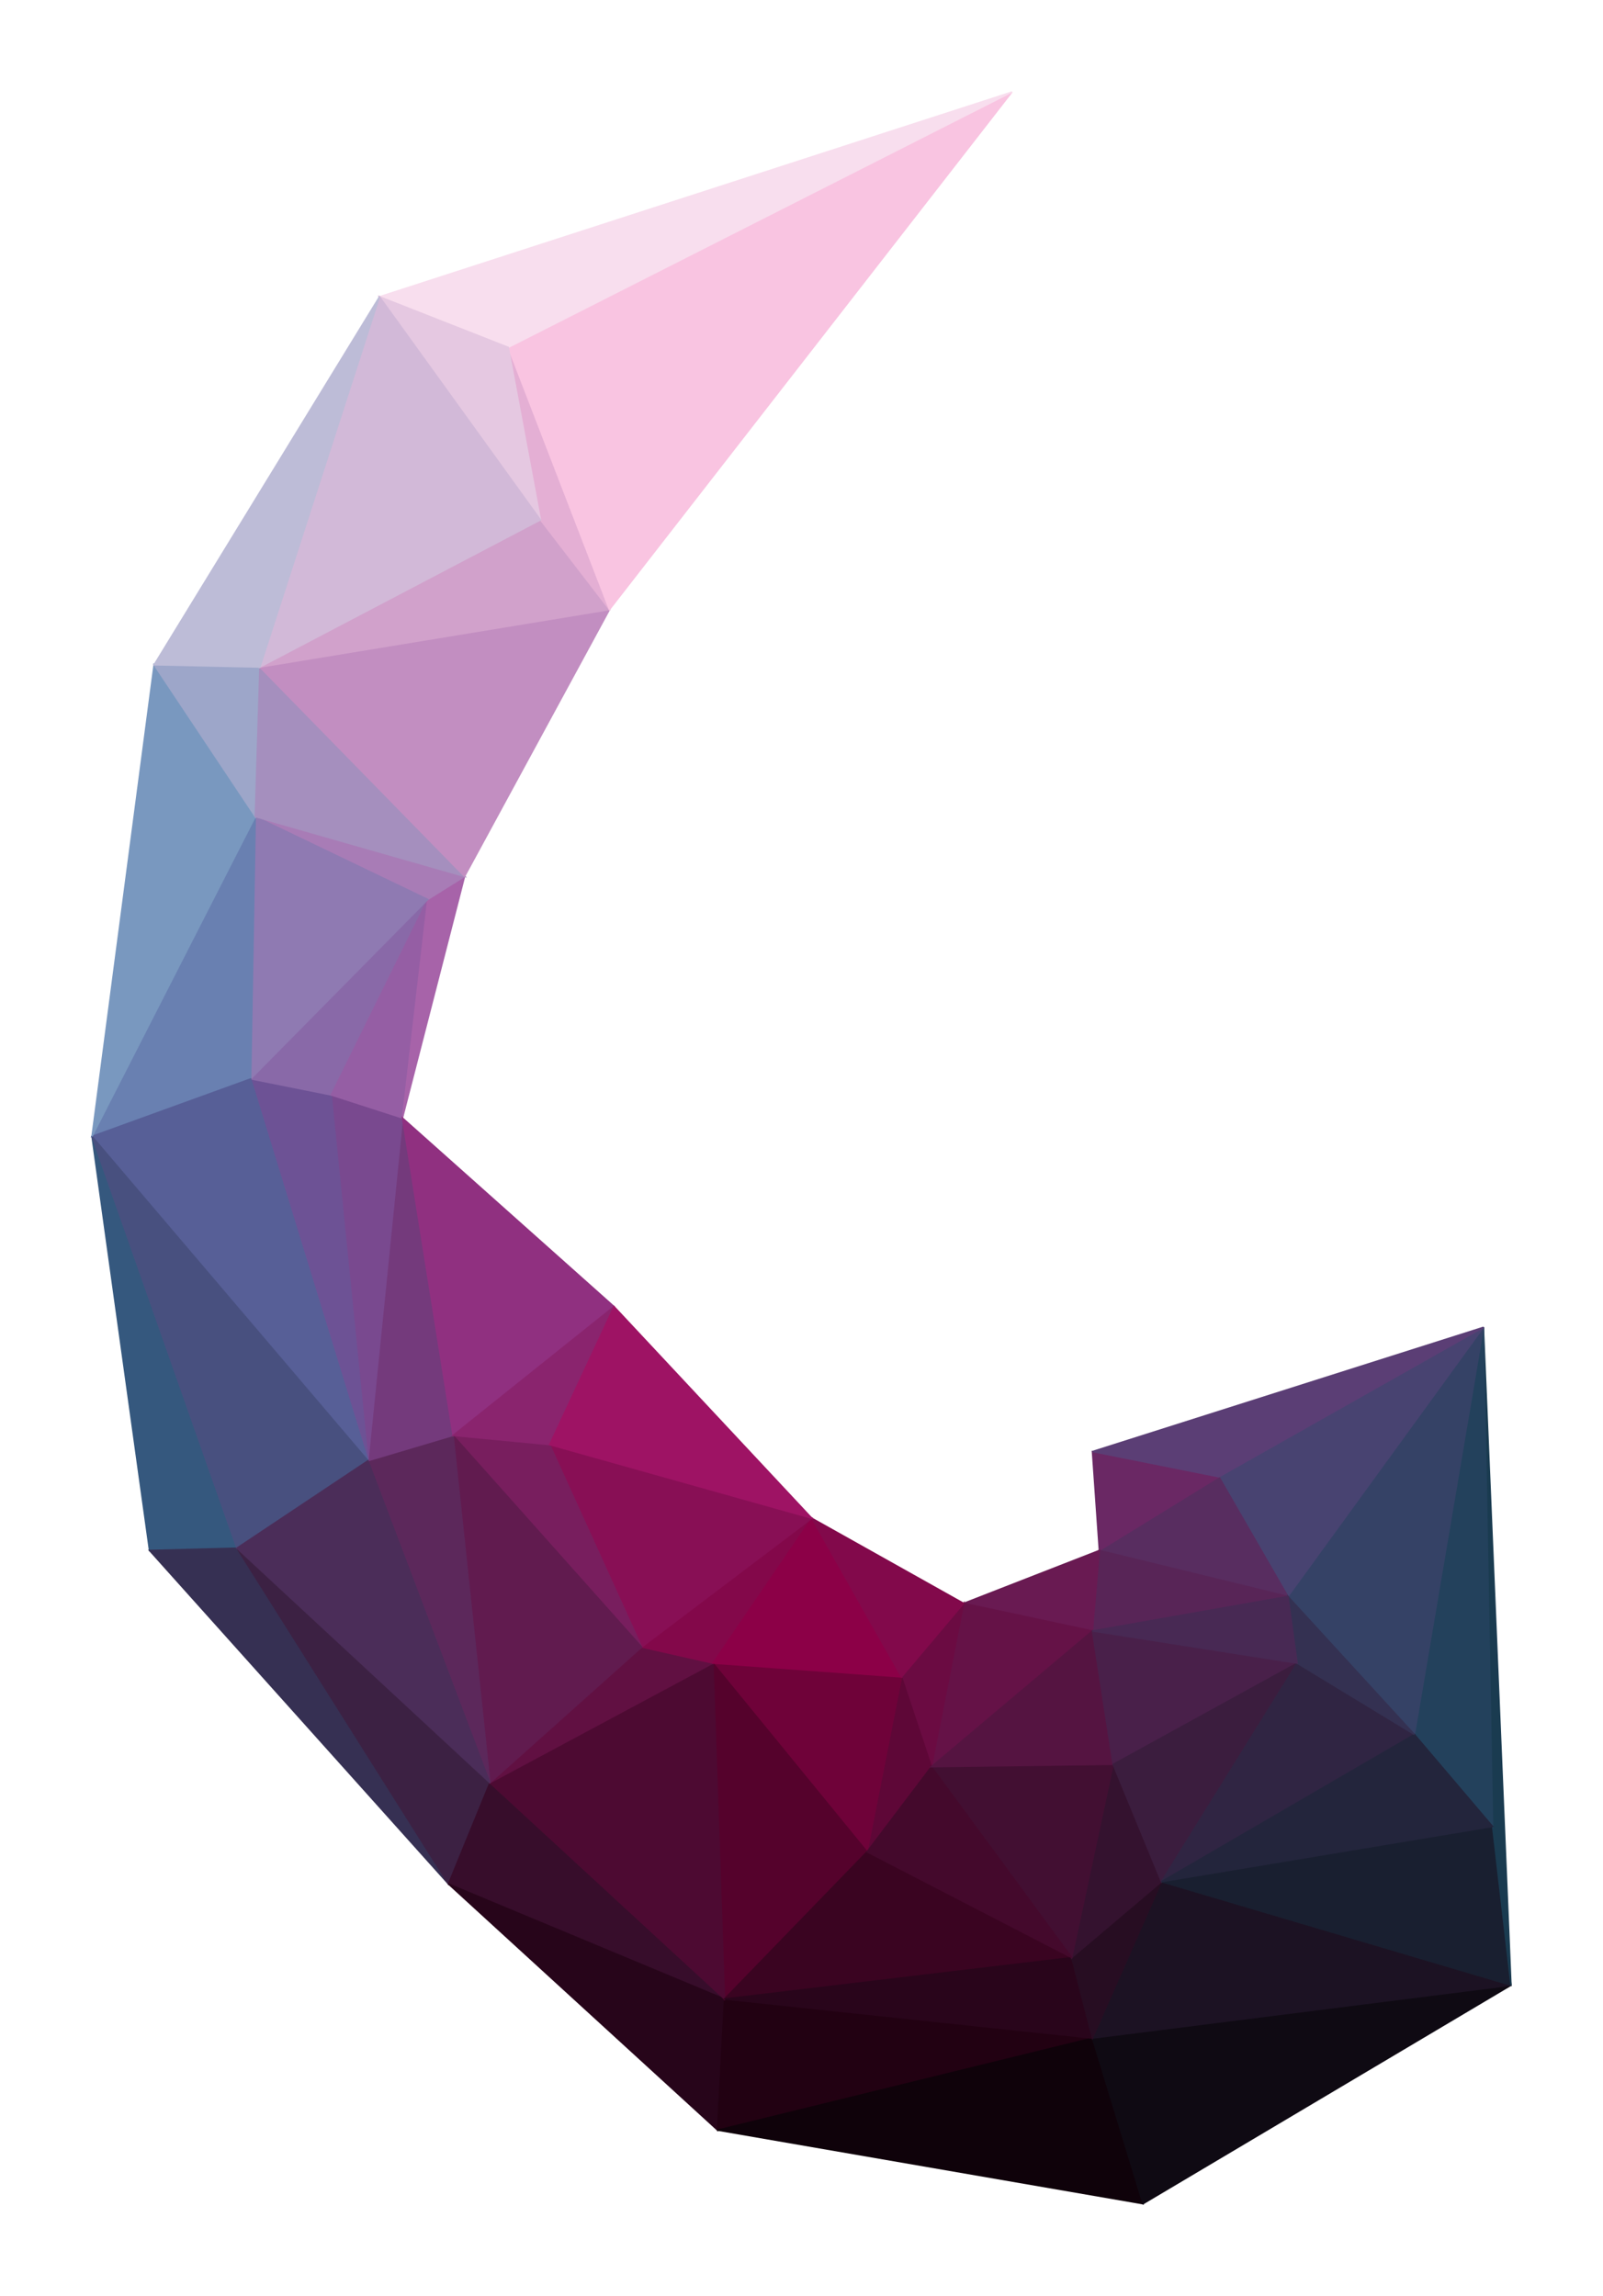 <svg version="1.1" class="shape-reference" xmlns="http://www.w3.org/2000/svg" width="697" height="998">
  <defs>
    <filter id="blur-8">
      <feGaussianBlur in="SourceGraphic" stdDeviation="8" />
    </filter>
    <filter id="blur-6">
      <feGaussianBlur in="SourceGraphic" stdDeviation="6" />
    </filter>
    <filter id="blur-4">
      <feGaussianBlur in="SourceGraphic" stdDeviation="4" />
    </filter>
  </defs>

  <g id="color-block">
    <polygon fill-rule="evenodd" clip-rule="evenodd" fill="#35587e" stroke="#35587e" stroke-width="0.6" points="65,674 40,494 103,673"/>
    <polygon fill-rule="evenodd" clip-rule="evenodd" fill="#363053" stroke="#363053" stroke-width="0.6" points="65,674 103,673 195,819"/>
    <polygon fill-rule="evenodd" clip-rule="evenodd" fill="#3c2143" stroke="#3c2143" stroke-width="0.6" points="195,819 103,673 213,775"/>
    <polygon fill-rule="evenodd" clip-rule="evenodd" fill="#370d2b" stroke="#370d2b" stroke-width="0.6" points="315,869 195,819 213,775"/>
    <polygon fill-rule="evenodd" clip-rule="evenodd" fill="#27051a" stroke="#27051a" stroke-width="0.6" points="312,926 195,819 315,869"/>
    <polygon fill-rule="evenodd" clip-rule="evenodd" fill="#220112" stroke="#220112" stroke-width="0.6" points="312,926 315,869 475,886"/>
    <polygon fill-rule="evenodd" clip-rule="evenodd" fill="#0f020a" stroke="#0f020a" stroke-width="0.6" points="312,926 475,886 497,958"/>
    <polygon fill-rule="evenodd" clip-rule="evenodd" fill="#0f0a13" stroke="#0f0a13" stroke-width="0.6" points="657,863 497,958 475,886"/>
    <polygon fill-rule="evenodd" clip-rule="evenodd" fill="#1c1223" stroke="#1c1223" stroke-width="0.6" points="657,863 475,886 505,818"/>
    <polygon fill-rule="evenodd" clip-rule="evenodd" fill="#191f30" stroke="#191f30" stroke-width="0.6" points="657,863 505,818 649,794"/>
    <polygon fill-rule="evenodd" clip-rule="evenodd" fill="#1a3b50" stroke="#1a3b50" stroke-width="0.6" points="657,863 649,794 645,577"/>
    <polygon fill-rule="evenodd" clip-rule="evenodd" fill="#23415c" stroke="#23415c" stroke-width="0.6" points="615,754 645,577 649,794"/>
    <polygon fill-rule="evenodd" clip-rule="evenodd" fill="#354266" stroke="#354266" stroke-width="0.6" points="645,577 615,754 560,694"/>
    <polygon fill-rule="evenodd" clip-rule="evenodd" fill="#484371" stroke="#484371" stroke-width="0.6" points="560,694 530,642 645,577"/>
    <polygon fill-rule="evenodd" clip-rule="evenodd" fill="#582d60" stroke="#582d60" stroke-width="0.6" points="478,674 530,642 560,694"/>
    <polygon fill-rule="evenodd" clip-rule="evenodd" fill="#6a2864" stroke="#6a2864" stroke-width="0.6" points="478,674 475,631 530,642"/>
    <polygon fill-rule="evenodd" clip-rule="evenodd" fill="#5b3e75" stroke="#5b3e75" stroke-width="0.6" points="530,642 475,631 645,577"/>
    <polygon fill-rule="evenodd" clip-rule="evenodd" fill="#582557" stroke="#582557" stroke-width="0.6" points="475,709 478,674 560,694"/>
    <polygon fill-rule="evenodd" clip-rule="evenodd" fill="#691a52" stroke="#691a52" stroke-width="0.6" points="475,709 419,697 478,674"/>
    <polygon fill-rule="evenodd" clip-rule="evenodd" fill="#651247" stroke="#651247" stroke-width="0.6" points="405,768 419,697 475,709"/>
    <polygon fill-rule="evenodd" clip-rule="evenodd" fill="#6b0b42" stroke="#6b0b42" stroke-width="0.6" points="405,768 392,729 419,697"/>
    <polygon fill-rule="evenodd" clip-rule="evenodd" fill="#5e0737" stroke="#5e0737" stroke-width="0.6" points="377,805 392,729 405,768"/>
    <polygon fill-rule="evenodd" clip-rule="evenodd" fill="#6f0239" stroke="#6f0239" stroke-width="0.6" points="377,805 310,723 392,729"/>
    <polygon fill-rule="evenodd" clip-rule="evenodd" fill="#55022c" stroke="#55022c" stroke-width="0.6" points="315,869 310,723 377,805"/>
    <polygon fill-rule="evenodd" clip-rule="evenodd" fill="#4d0a32" stroke="#4d0a32" stroke-width="0.6" points="310,723 315,869 213,775"/>
    <polygon fill-rule="evenodd" clip-rule="evenodd" fill="#611042" stroke="#611042" stroke-width="0.6" points="310,723 213,775 279,716"/>
    <polygon fill-rule="evenodd" clip-rule="evenodd" fill="#83084a" stroke="#83084a" stroke-width="0.6" points="310,723 279,716 353,660"/>
    <polygon fill-rule="evenodd" clip-rule="evenodd" fill="#8c0047" stroke="#8c0047" stroke-width="0.6" points="310,723 353,660 392,729"/>
    <polygon fill-rule="evenodd" clip-rule="evenodd" fill="#82094b" stroke="#82094b" stroke-width="0.6" points="392,729 353,660 419,697"/>
    <polygon fill-rule="evenodd" clip-rule="evenodd" fill="#880f55" stroke="#880f55" stroke-width="0.6" points="279,716 239,628 353,660"/>
    <polygon fill-rule="evenodd" clip-rule="evenodd" fill="#781e5e" stroke="#781e5e" stroke-width="0.6" points="279,716 197,624 239,628"/>
    <polygon fill-rule="evenodd" clip-rule="evenodd" fill="#611b4f" stroke="#611b4f" stroke-width="0.6" points="279,716 213,775 197,624"/>
    <polygon fill-rule="evenodd" clip-rule="evenodd" fill="#5c285b" stroke="#5c285b" stroke-width="0.6" points="160,635 197,624 213,775"/>
    <polygon fill-rule="evenodd" clip-rule="evenodd" fill="#743a7c" stroke="#743a7c" stroke-width="0.6" points="160,635 175,486 197,624"/>
    <polygon fill-rule="evenodd" clip-rule="evenodd" fill="#79498f" stroke="#79498f" stroke-width="0.6" points="160,635 144,476 175,486"/>
    <polygon fill-rule="evenodd" clip-rule="evenodd" fill="#6d5295" stroke="#6d5295" stroke-width="0.6" points="144,476 160,635 109,469"/>
    <polygon fill-rule="evenodd" clip-rule="evenodd" fill="#8969a8" stroke="#8969a8" stroke-width="0.6" points="144,476 109,469 186,391"/>
    <polygon fill-rule="evenodd" clip-rule="evenodd" fill="#955ea4" stroke="#955ea4" stroke-width="0.6" points="175,486 144,476 186,391"/>
    <polygon fill-rule="evenodd" clip-rule="evenodd" fill="#a763a9" stroke="#a763a9" stroke-width="0.6" points="175,486 186,391 202,381"/>
    <polygon fill-rule="evenodd" clip-rule="evenodd" fill="#a87cb6" stroke="#a87cb6" stroke-width="0.6" points="186,391 111,355 202,381"/>
    <polygon fill-rule="evenodd" clip-rule="evenodd" fill="#8f7ab2" stroke="#8f7ab2" stroke-width="0.6" points="109,469 111,355 186,391"/>
    <polygon fill-rule="evenodd" clip-rule="evenodd" fill="#6980b1" stroke="#6980b1" stroke-width="0.6" points="109,469 40,494 111,355"/>
    <polygon fill-rule="evenodd" clip-rule="evenodd" fill="#575f97" stroke="#575f97" stroke-width="0.6" points="109,469 160,635 40,494"/>
    <polygon fill-rule="evenodd" clip-rule="evenodd" fill="#48507f" stroke="#48507f" stroke-width="0.6" points="40,494 160,635 103,673"/>
    <polygon fill-rule="evenodd" clip-rule="evenodd" fill="#4b2d59" stroke="#4b2d59" stroke-width="0.6" points="103,673 160,635 213,775"/>
    <polygon fill-rule="evenodd" clip-rule="evenodd" fill="#7998bf" stroke="#7998bf" stroke-width="0.6" points="111,355 40,494 67,289"/>
    <polygon fill-rule="evenodd" clip-rule="evenodd" fill="#9da6c9" stroke="#9da6c9" stroke-width="0.6" points="111,355 67,289 113,290"/>
    <polygon fill-rule="evenodd" clip-rule="evenodd" fill="#a58fbe" stroke="#a58fbe" stroke-width="0.6" points="111,355 113,290 202,381"/>
    <polygon fill-rule="evenodd" clip-rule="evenodd" fill="#c28ec1" stroke="#c28ec1" stroke-width="0.6" points="265,265 202,381 113,290"/>
    <polygon fill-rule="evenodd" clip-rule="evenodd" fill="#d1a1cb" stroke="#d1a1cb" stroke-width="0.6" points="265,265 113,290 235,226"/>
    <polygon fill-rule="evenodd" clip-rule="evenodd" fill="#e4afd4" stroke="#e4afd4" stroke-width="0.6" points="265,265 235,226 221,151"/>
    <polygon fill-rule="evenodd" clip-rule="evenodd" fill="#f9c4e1" stroke="#f9c4e1" stroke-width="0.6" points="440,40 265,265 221,151"/>
    <polygon fill-rule="evenodd" clip-rule="evenodd" fill="#f8deee" stroke="#f8deee" stroke-width="0.6" points="221,151 165,129 440,40"/>
    <polygon fill-rule="evenodd" clip-rule="evenodd" fill="#e5c8e1" stroke="#e5c8e1" stroke-width="0.6" points="235,226 165,129 221,151"/>
    <polygon fill-rule="evenodd" clip-rule="evenodd" fill="#d2b9d8" stroke="#d2b9d8" stroke-width="0.6" points="235,226 113,290 165,129"/>
    <polygon fill-rule="evenodd" clip-rule="evenodd" fill="#bdbcd7" stroke="#bdbcd7" stroke-width="0.6" points="113,290 67,289 165,129"/>
    <polygon fill-rule="evenodd" clip-rule="evenodd" fill="#903080" stroke="#903080" stroke-width="0.6" points="197,624 175,486 267,568"/>
    <polygon fill-rule="evenodd" clip-rule="evenodd" fill="#8a246e" stroke="#8a246e" stroke-width="0.6" points="239,628 197,624 267,568"/>
    <polygon fill-rule="evenodd" clip-rule="evenodd" fill="#9e1364" stroke="#9e1364" stroke-width="0.6" points="239,628 267,568 353,660"/>
    <polygon fill-rule="evenodd" clip-rule="evenodd" fill="#3a0421" stroke="#3a0421" stroke-width="0.6" points="315,869 377,805 466,851"/>
    <polygon fill-rule="evenodd" clip-rule="evenodd" fill="#29051b" stroke="#29051b" stroke-width="0.6" points="475,886 315,869 466,851"/>
    <polygon fill-rule="evenodd" clip-rule="evenodd" fill="#270d22" stroke="#270d22" stroke-width="0.6" points="475,886 466,851 505,818"/>
    <polygon fill-rule="evenodd" clip-rule="evenodd" fill="#34122f" stroke="#34122f" stroke-width="0.6" points="466,851 484,767 505,818"/>
    <polygon fill-rule="evenodd" clip-rule="evenodd" fill="#420f32" stroke="#420f32" stroke-width="0.6" points="466,851 405,768 484,767"/>
    <polygon fill-rule="evenodd" clip-rule="evenodd" fill="#44092c" stroke="#44092c" stroke-width="0.6" points="377,805 405,768 466,851"/>
    <polygon fill-rule="evenodd" clip-rule="evenodd" fill="#551441" stroke="#551441" stroke-width="0.6" points="405,768 475,709 484,767"/>
    <polygon fill-rule="evenodd" clip-rule="evenodd" fill="#49204a" stroke="#49204a" stroke-width="0.6" points="484,767 475,709 564,723"/>
    <polygon fill-rule="evenodd" clip-rule="evenodd" fill="#3b1d3e" stroke="#3b1d3e" stroke-width="0.6" points="505,818 484,767 564,723"/>
    <polygon fill-rule="evenodd" clip-rule="evenodd" fill="#302543" stroke="#302543" stroke-width="0.6" points="615,754 505,818 564,723"/>
    <polygon fill-rule="evenodd" clip-rule="evenodd" fill="#23253c" stroke="#23253c" stroke-width="0.6" points="649,794 505,818 615,754"/>
    <polygon fill-rule="evenodd" clip-rule="evenodd" fill="#343152" stroke="#343152" stroke-width="0.6" points="615,754 564,723 560,694"/>
    <polygon fill-rule="evenodd" clip-rule="evenodd" fill="#482954" stroke="#482954" stroke-width="0.6" points="475,709 560,694 564,723"/>
  </g>
</svg>